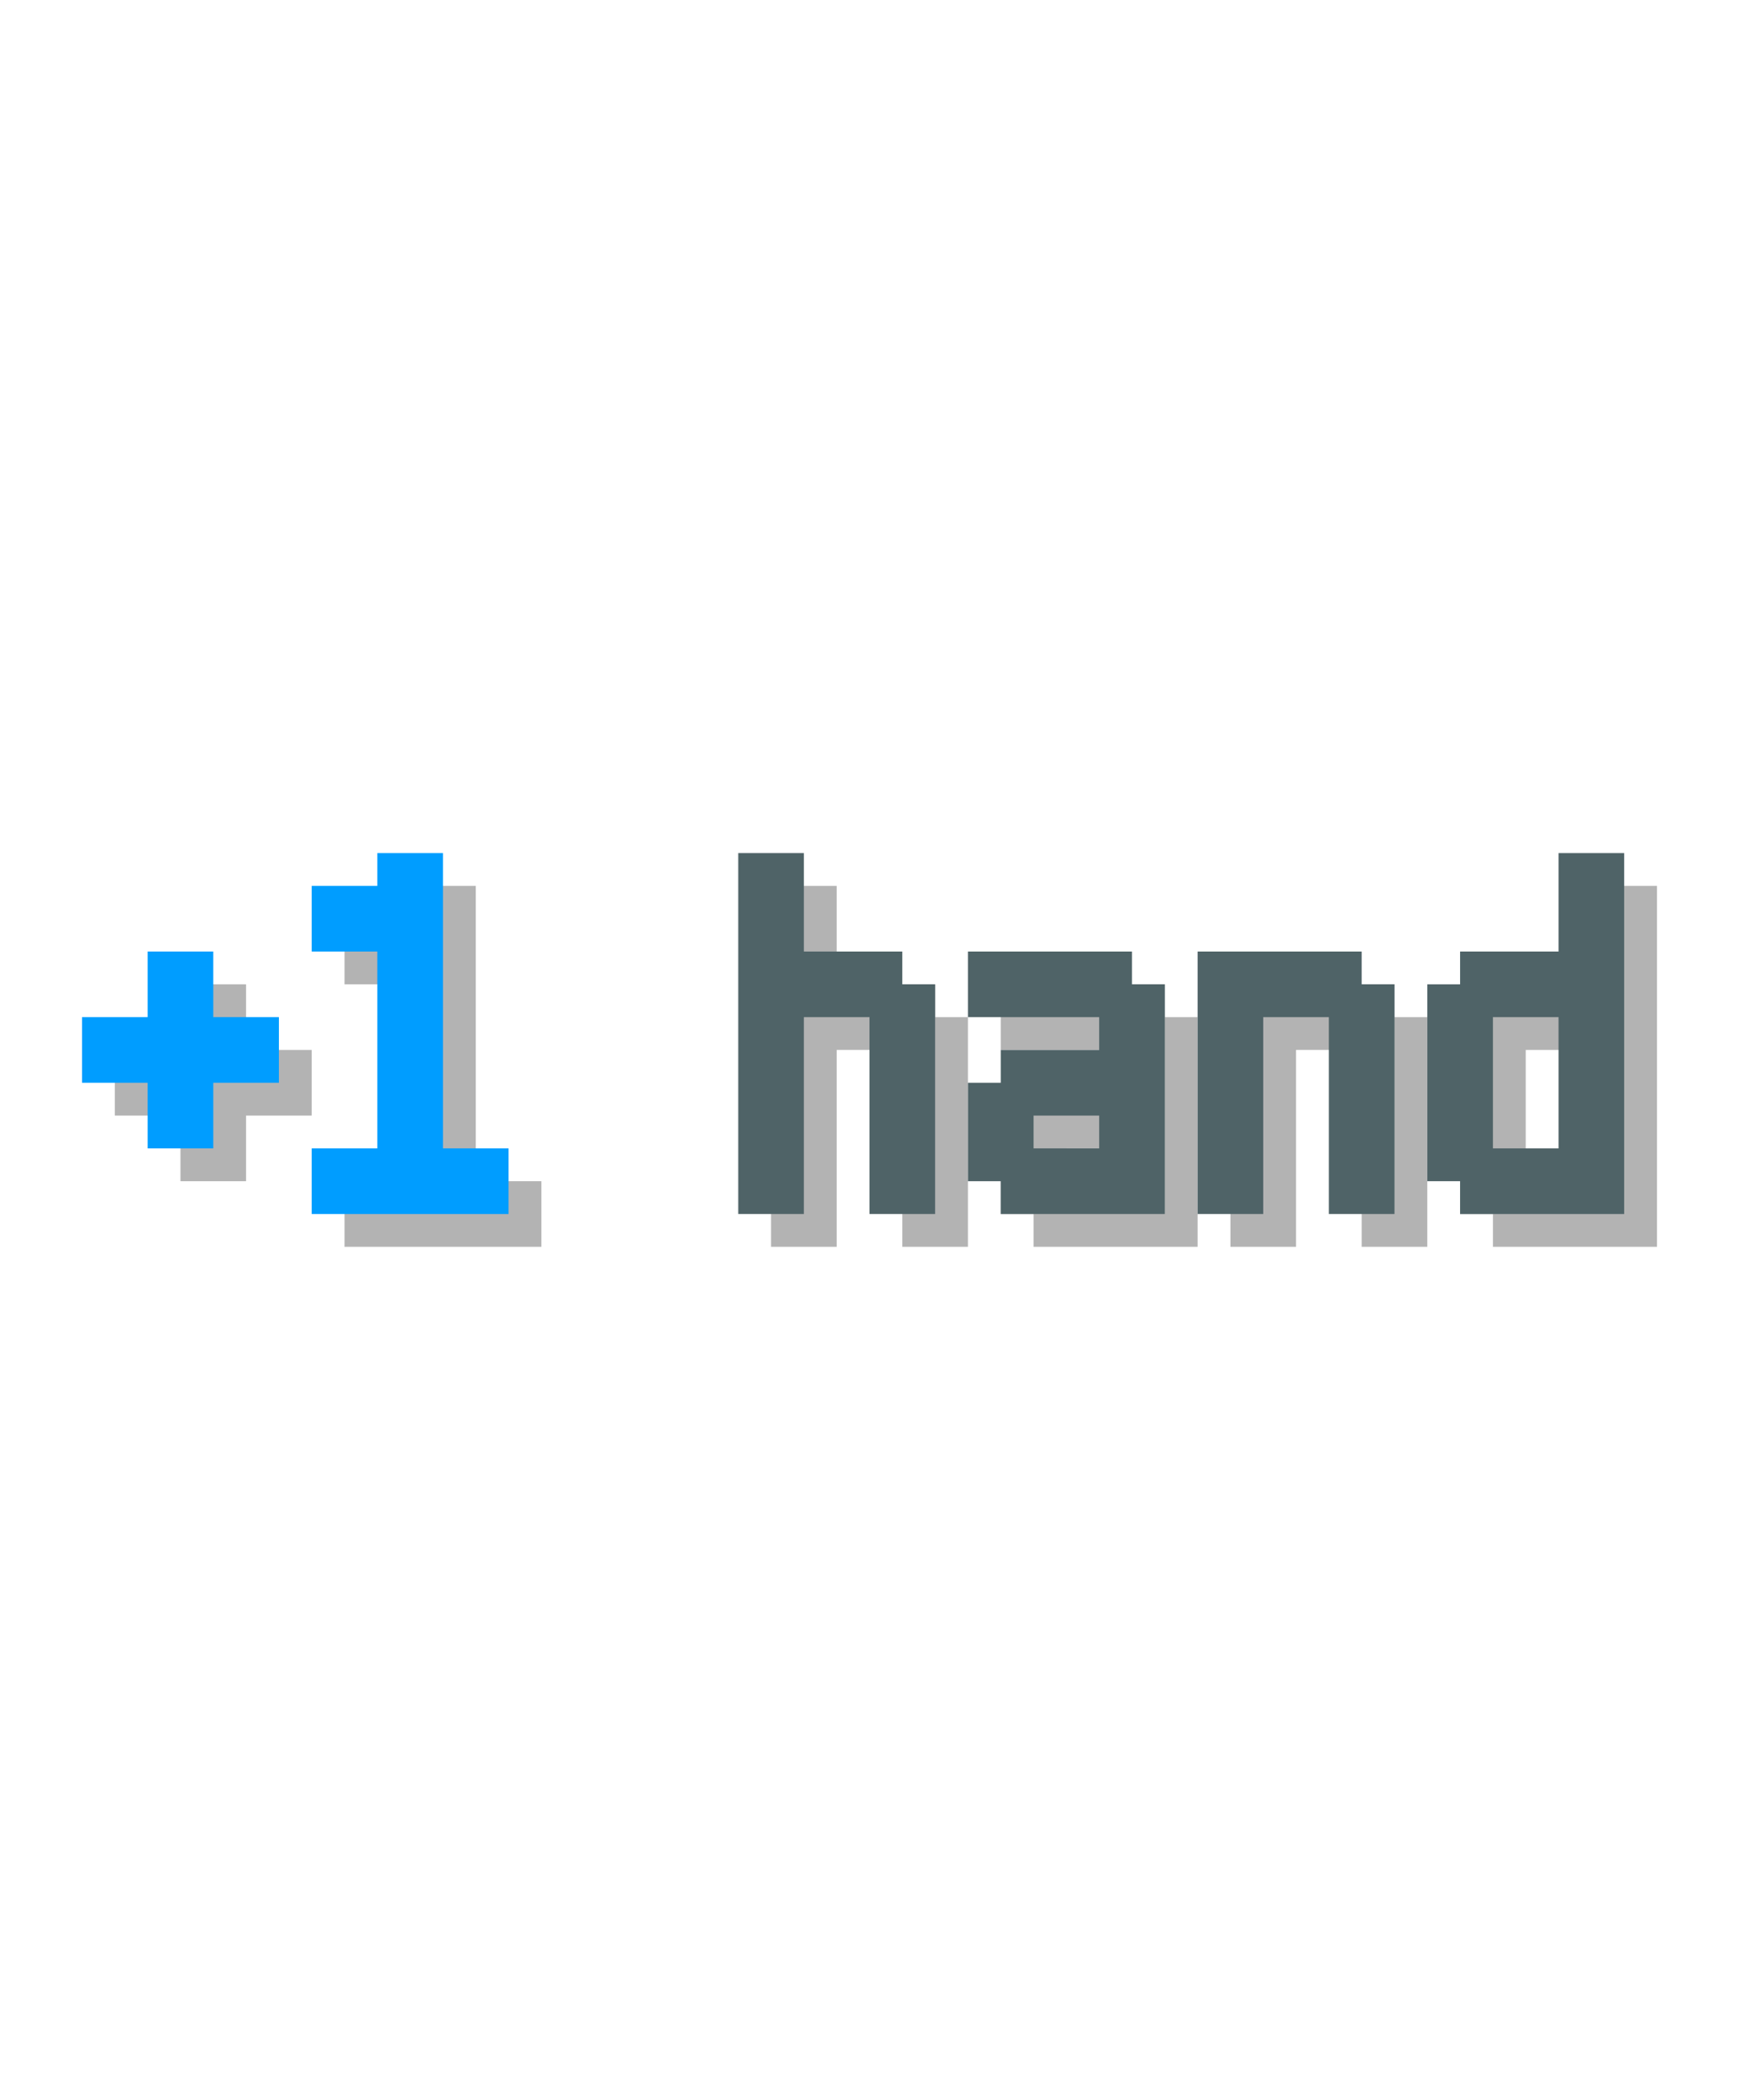 <!-- Generated by balatro_text_to_svg.py - https://github.com/Breezebuilder/Steamodded-Wiki/blob/dev/Scripts/balatro_text_to_svg.py -->
<!--
	 {C:blue}+1{} hand
	 +1 hand
-->

<svg xmlns="http://www.w3.org/2000/svg" height="128" viewBox="0 0 106 40">
	<defs>
		<path id="plus" d="m4 14h4v4h4v4h-4v4h-4v-4h-4v-4h4v-4z"/>
		<path id="one" d="m4 8h4v18h4v4h-12v-4h4v-12h-4v-4h4v-2z"/>
		<path id="a" d="m0 14h10v2h2v14h-10v-2h-2v-6h2v-2h6v-2h-8v-4zm4 10v2h4v-2h-4z"/>
		<path id="d" d="m8 8h4v22h-10v-2h-2v-12h2v-2h6v-6zm-4 10v8h4v-8h-4z"/>
		<path id="h" d="m0 8h4v6h6v2h2v14h-4v-12h-4v12h-4v-22z"/>
		<path id="n" d="m0 14h10v2h2v14h-4v-12h-4v12h-4v-16z"/>
	</defs>
	<g fill="rgba(0,0,0,0.3)">
		<g transform="translate(7,2)">
			<use href="#plus" x="0"/>
			<use href="#one" x="14"/>
		</g>
		<g transform="translate(35,2)">
			<use href="#h" x="12"/>
			<use href="#a" x="26"/>
			<use href="#n" x="40"/>
			<use href="#d" x="54"/>
		</g>
	</g>
	<g>
		<g fill="#009DFFFF" transform="translate(5,0)">
			<use href="#plus" x="0"/>
			<use href="#one" x="14"/>
		</g>
		<g fill="#4F6367FF" transform="translate(33,0)">
			<use href="#h" x="12"/>
			<use href="#a" x="26"/>
			<use href="#n" x="40"/>
			<use href="#d" x="54"/>
		</g>
	</g>
</svg>